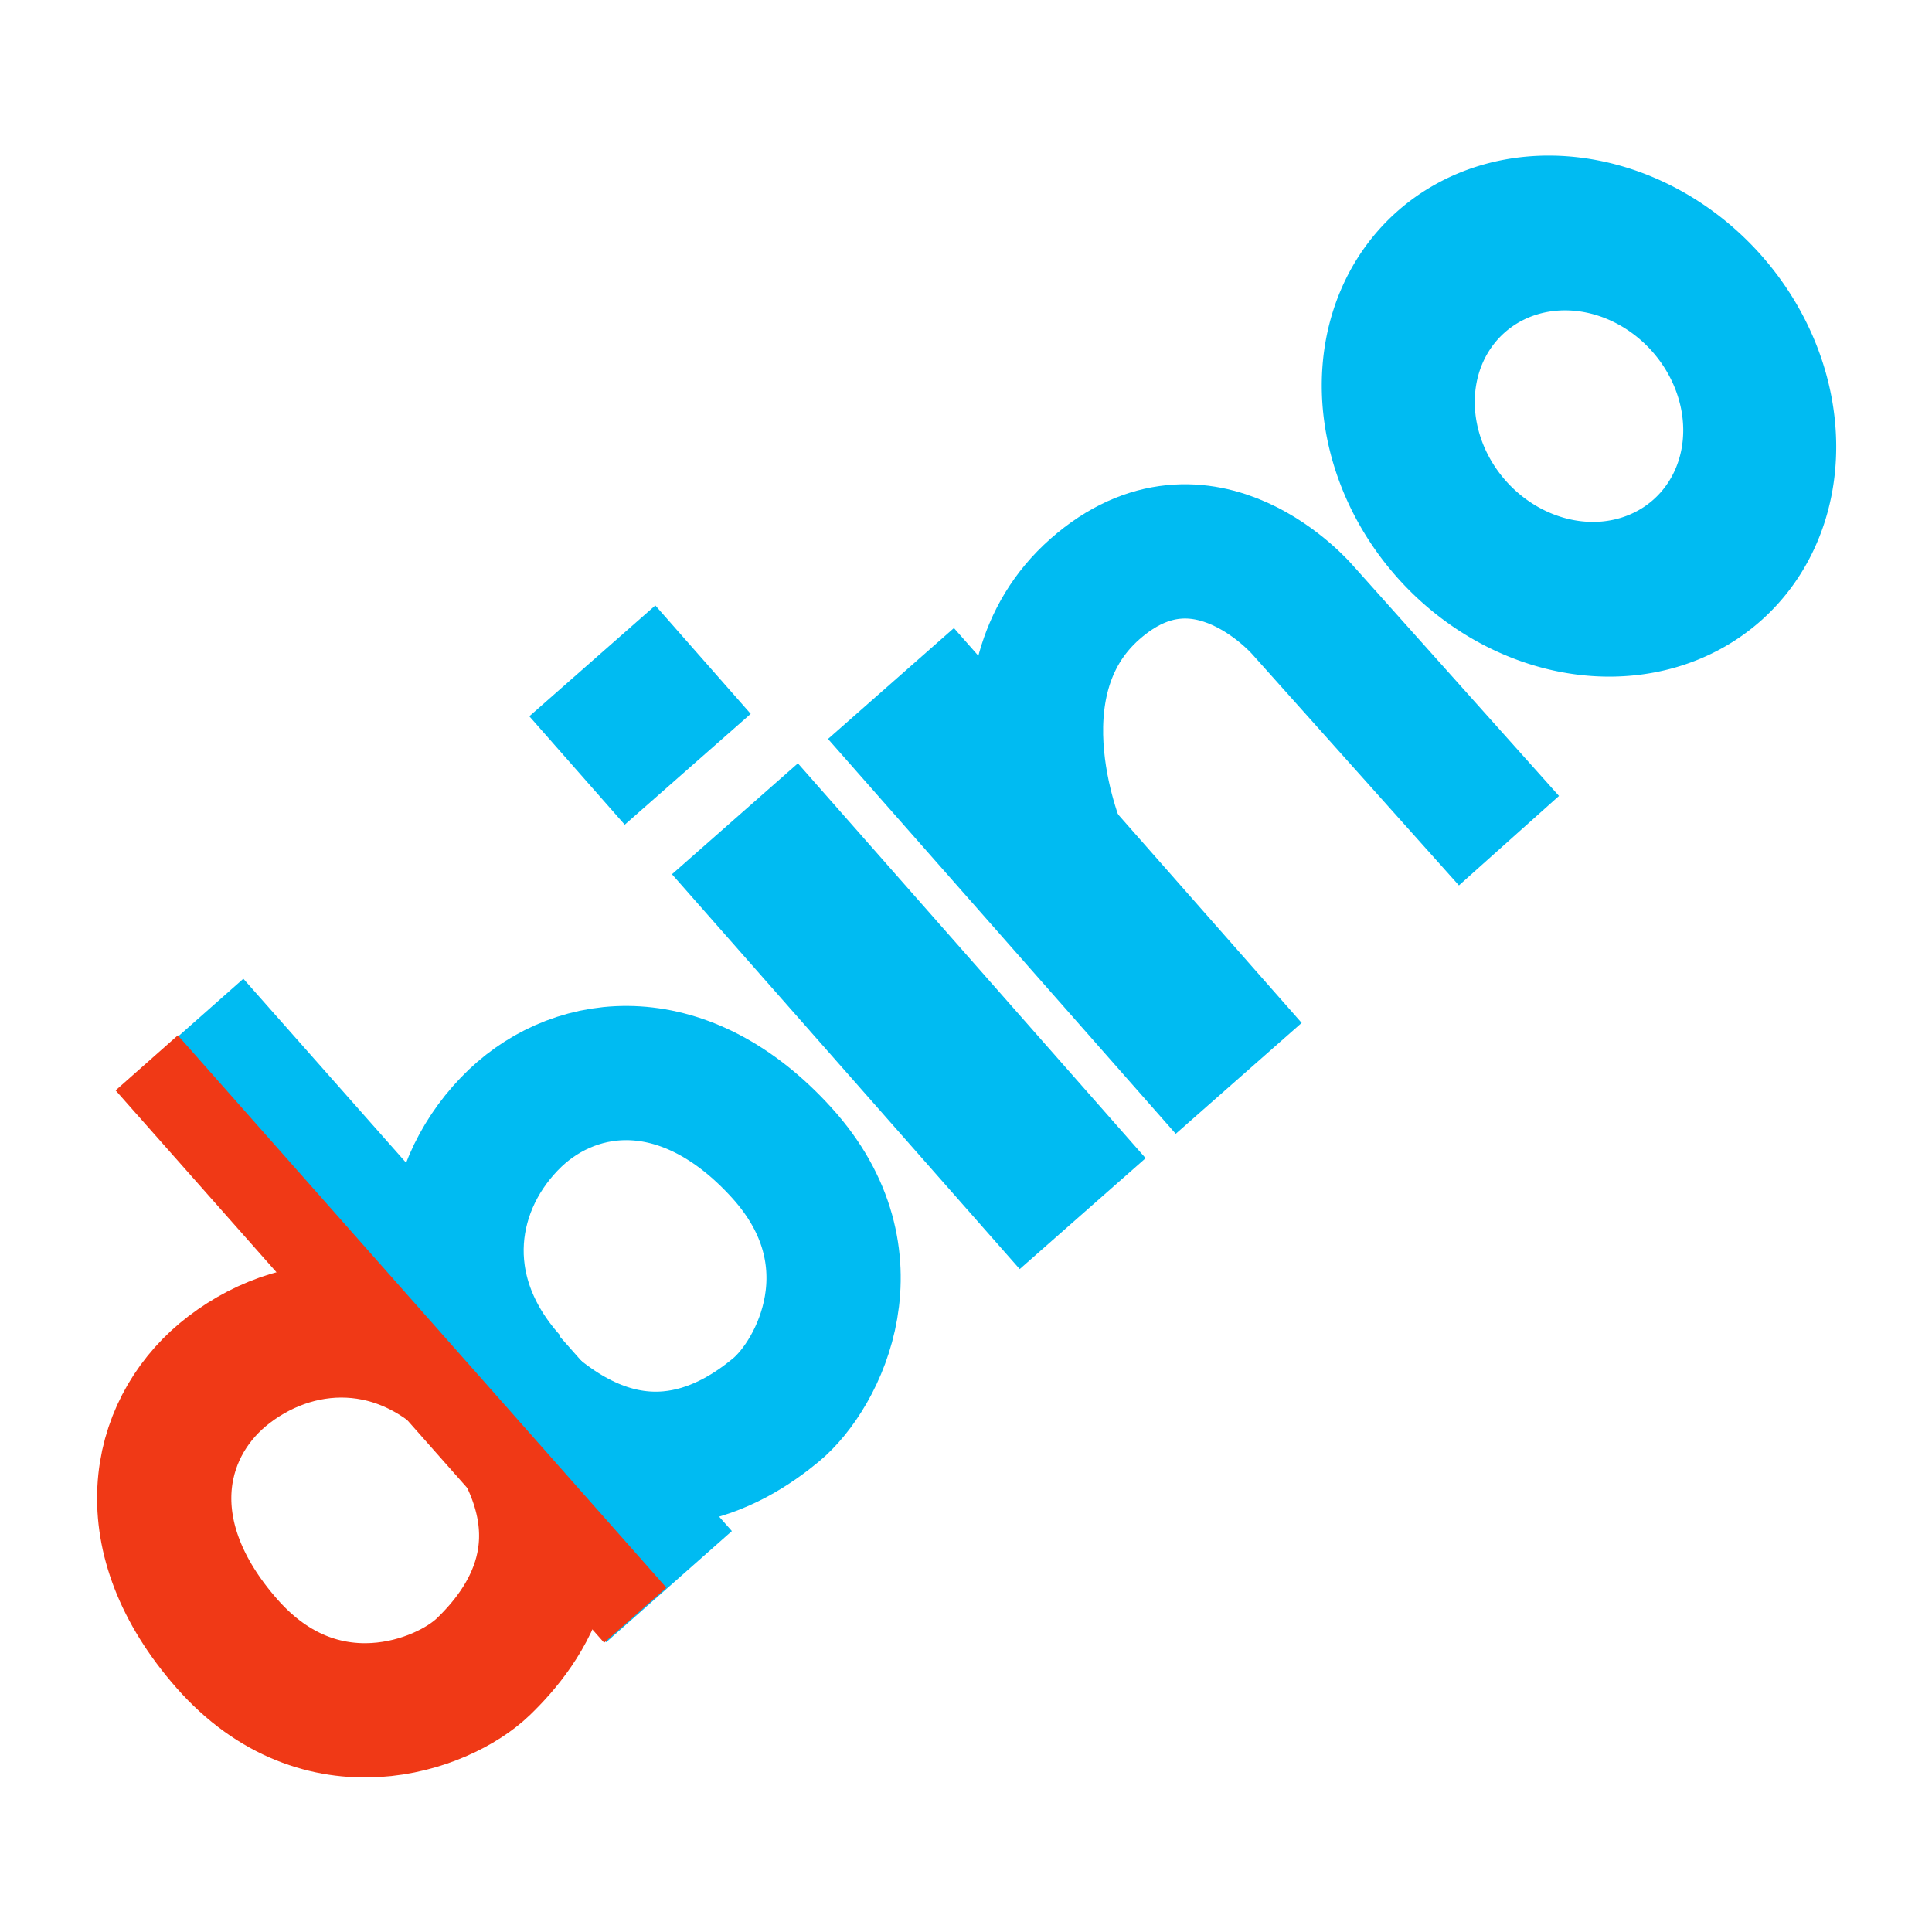 <?xml version="1.0" encoding="UTF-8" standalone="no"?>
<!-- Created with Inkscape (http://www.inkscape.org/) -->

<svg
   xmlns:dc="http://purl.org/dc/elements/1.1/"
   xmlns:cc="http://creativecommons.org/ns#"
   xmlns:rdf="http://www.w3.org/1999/02/22-rdf-syntax-ns#"
   xmlns:svg="http://www.w3.org/2000/svg"
   xmlns="http://www.w3.org/2000/svg"
   xmlns:sodipodi="http://sodipodi.sourceforge.net/DTD/sodipodi-0.dtd"
   xmlns:inkscape="http://www.inkscape.org/namespaces/inkscape"
   width="500"
   height="500"
   id="svg2"
   version="1.1"
   inkscape:version="0.48.5 r10040"
   sodipodi:docname="bino.svg">
  <defs
     id="defs4" />
  <sodipodi:namedview
     id="base"
     pagecolor="#ffffff"
     bordercolor="#666666"
     borderopacity="1.0"
     inkscape:pageopacity="0.0"
     inkscape:pageshadow="2"
     inkscape:zoom="0.60666664"
     inkscape:cx="632.96425"
     inkscape:cy="75.474136"
     inkscape:document-units="px"
     inkscape:current-layer="layer1"
     showgrid="false"
     inkscape:window-width="1366"
     inkscape:window-height="716"
     inkscape:window-x="0"
     inkscape:window-y="0"
     inkscape:window-maximized="1" />
  <g
     inkscape:label="Layer 1"
     inkscape:groupmode="layer"
     id="layer1"
     transform="translate(0,-552.362)">
    <path
       style="fill:none;stroke:#00bbf2;stroke-width:43.428;stroke-linecap:butt;stroke-linejoin:miter;stroke-miterlimit:4;stroke-opacity:1;stroke-dasharray:none"
       d="m 190.199,764.266 89.996,102.186"
       id="path2994-3"
       inkscape:connector-curvature="0"
       sodipodi:nodetypes="cc" />
    <path
       style="fill:none;stroke:#00bbf2;stroke-width:43.428;stroke-linecap:butt;stroke-linejoin:miter;stroke-miterlimit:4;stroke-opacity:1;stroke-dasharray:none"
       d="m 153.292,723.388 24.689,28.062"
       id="path2994-3-6"
       inkscape:connector-curvature="0"
       sodipodi:nodetypes="cc" />
    <path
       style="fill:none;stroke:#f03916;stroke-width:34.742;stroke-linecap:butt;stroke-linejoin:miter;stroke-miterlimit:4;stroke-opacity:1;stroke-dasharray:none"
       d="m 125.134,914.527 c -20.942,-23.61 -49.085,-21.75 -67.581,-6.317 -17.167,14.457 -23.234,41.764 1.179,69.521 24.413,27.757 55.878,16.062 66.331,5.994 10.453,-10.068 27.909,-32.479 5.137,-64.605"
       id="path3800-3"
       inkscape:connector-curvature="0"
       sodipodi:nodetypes="cczzc" />
    <path
       style="fill:none;stroke:#00bbf2;stroke-width:43.428;stroke-linecap:butt;stroke-linejoin:miter;stroke-miterlimit:4;stroke-opacity:1;stroke-dasharray:none"
       d="M 46.714,820.043 173.145,962.984"
       id="path2994"
       inkscape:connector-curvature="0" />
    <path
       style="fill:none;stroke:#00bbf2;stroke-width:34.742;stroke-linecap:butt;stroke-linejoin:miter;stroke-miterlimit:4;stroke-opacity:1;stroke-dasharray:none"
       d="m 132.066,909.594 c -21.126,-23.446 -16.137,-51.205 1.263,-67.863 16.282,-15.447 44.096,-18.429 68.955,8.929 24.86,27.358 9.726,57.321 -1.445,66.586 -11.171,9.265 -35.391,24.11 -64.775,-2.104"
       id="path3800"
       inkscape:connector-curvature="0"
       sodipodi:nodetypes="cczzc" />
    <path
       style="fill:none;stroke:#00bbf2;stroke-width:43.428;stroke-linecap:butt;stroke-linejoin:miter;stroke-miterlimit:4;stroke-opacity:1;stroke-dasharray:none"
       d="M 230.58,729.252 320.576,831.438"
       id="path2994-3-7"
       inkscape:connector-curvature="0"
       sodipodi:nodetypes="cc" />
    <path
       style="fill:none;stroke:#00bbf2;stroke-width:34.742;stroke-linecap:butt;stroke-linejoin:miter;stroke-miterlimit:4;stroke-opacity:1;stroke-dasharray:none"
       d="m 390.517,769.929 -53.303,-59.623 c 0,0 -25.732,-30.257 -53.822,-5.522 -28.09,24.735 -8.843,68.334 -8.843,68.334"
       id="path3824"
       inkscape:connector-curvature="0"
       sodipodi:nodetypes="cczc" />
    <path
       sodipodi:type="arc"
       style="fill:none;stroke:#00bbf2;stroke-width:30.832;stroke-linecap:round;stroke-linejoin:round;stroke-miterlimit:4;stroke-opacity:1;stroke-dasharray:none"
       id="path3826"
       sodipodi:cx="346.17151"
       sodipodi:cy="379.36447"
       sodipodi:rx="36.132381"
       sodipodi:ry="36.71516"
       d="m 382.304,379.364 a 36.132,36.715 0 1 1 -72.265,0 36.132,36.715 0 1 1 72.265,0 z"
       transform="matrix(0.91,-0.813,0.906,1.013,-250.078,557.197)" />
    <path
       style="fill:none;stroke:#f03916;stroke-width:21.505;stroke-linecap:butt;stroke-linejoin:miter;stroke-miterlimit:4;stroke-opacity:1;stroke-dasharray:none"
       d="M 37.971,827.427 164.402,970.368"
       id="path2994-5"
       inkscape:connector-curvature="0" />
  </g>
</svg>

